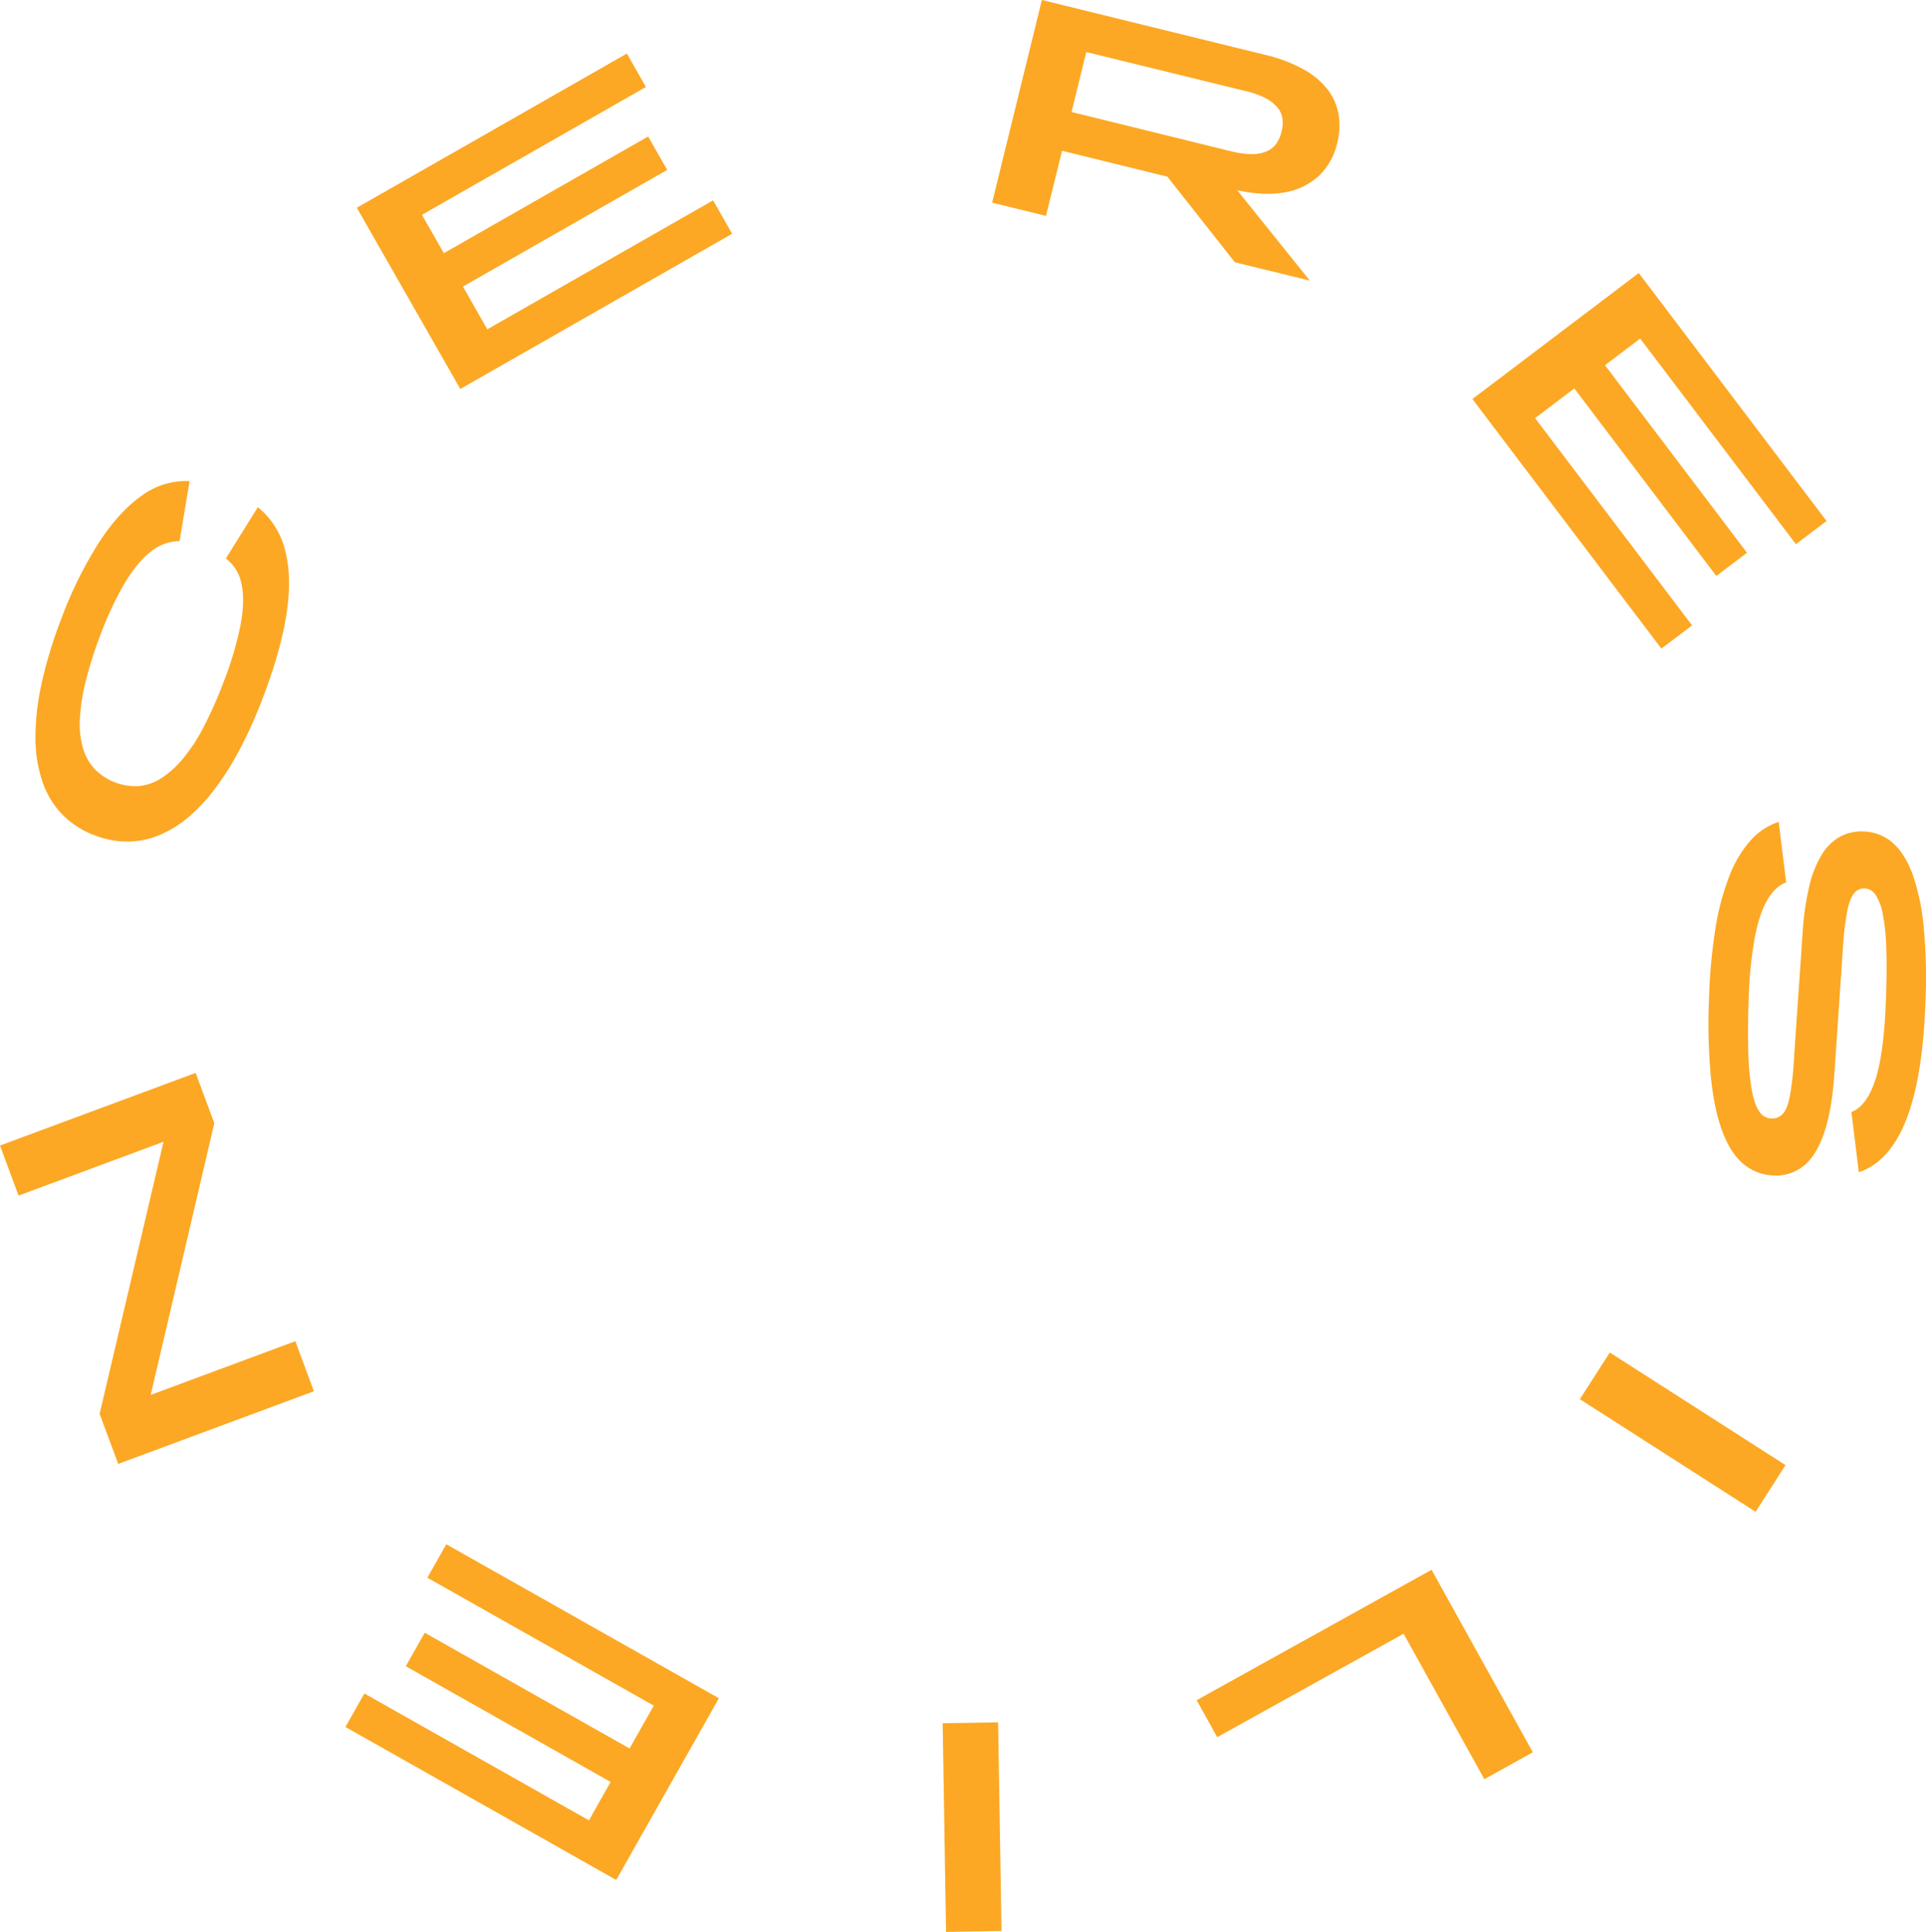 <svg id="Layer_1" data-name="Layer 1" xmlns="http://www.w3.org/2000/svg" viewBox="0 0 735.61 737.93"><defs><style>.cls-1{fill:#fca824;}</style></defs><path class="cls-1" d="M500.22,121.11,526,153.82l28.64,7-27.75-34.53c6.64,1.45,12.5,1.77,17.61.9a25.36,25.36,0,0,0,13.5-6.3,24.91,24.91,0,0,0,7.07-12.51,26.65,26.65,0,0,0,.51-11.19,21.89,21.89,0,0,0-4.28-9.55A29.6,29.6,0,0,0,552,80a56.58,56.58,0,0,0-14.32-5.4l-71-17.44-14.39-3.54-19,77.42,20.57,5.06L460,111.22ZM537.47,91A15.47,15.47,0,0,1,542,94.39a8.3,8.3,0,0,1,2.13,4.26,13.4,13.4,0,0,1-.33,5.37,12.34,12.34,0,0,1-2.23,4.8,9,9,0,0,1-3.85,2.8,15.13,15.13,0,0,1-5.57.87,32.89,32.89,0,0,1-7.3-1L463.63,96.4l5.62-22.89,61.26,15A31.66,31.66,0,0,1,537.47,91Z" transform="translate(-54.36 -53.63)"/><polygon class="cls-1" points="569.78 162.23 634.55 247.75 646.27 238.88 586.31 159.72 601.29 148.37 655.52 220 667.24 211.13 613.01 139.5 626.45 129.32 685.92 207.86 697.62 199 638.15 120.46 638.16 120.46 625.91 104.29 562.36 152.42 569.78 162.22 569.78 162.23"/><path class="cls-1" d="M789.06,407.57a83.36,83.36,0,0,0-4.25-20.09c-2-5.32-4.54-9.31-7.66-12a17.47,17.47,0,0,0-11.1-4.25,17.12,17.12,0,0,0-8.94,2,19,19,0,0,0-6.9,6.77,41.12,41.12,0,0,0-4.82,12.14,106.56,106.56,0,0,0-2.56,18.08L739.61,457a124.55,124.55,0,0,1-1.56,14.93c-.65,3.43-1.55,5.8-2.7,7.09a5.5,5.5,0,0,1-4.55,1.83,5.57,5.57,0,0,1-4.42-2.55c-1.21-1.63-2.14-4.25-2.87-7.84a94,94,0,0,1-1.38-14.06q-.33-8.69.11-21.2a159.1,159.1,0,0,1,2.23-22.89q1.72-9.45,4.84-14.81c2.06-3.58,4.48-5.84,7.25-6.81l-2.85-23.12a24.64,24.64,0,0,0-10.84,7.2,45,45,0,0,0-8.13,13.79,97.88,97.88,0,0,0-5.25,20.1,208,208,0,0,0-2.38,26,219.9,219.9,0,0,0,.74,30.85q1.38,12.73,4.57,20.89t8.12,12.08a18.77,18.77,0,0,0,11.31,4.16A16.77,16.77,0,0,0,743.2,499q4.86-3.88,7.85-12.61T755,463.48l3.3-48.67a112.12,112.12,0,0,1,1.6-13.21c.63-3.14,1.49-5.36,2.56-6.7a4.82,4.82,0,0,1,4.12-1.9,5.21,5.21,0,0,1,4.08,2.36,19.5,19.5,0,0,1,2.76,7.22,76.64,76.64,0,0,1,1.37,13q.29,8.1-.12,19.83-.71,20.26-4,30.52c-2.2,6.83-5.29,11-9.19,12.44l2.83,23q7.62-2.46,13.12-10.42T786,469.34q3.11-13.68,3.79-33.48A201.59,201.59,0,0,0,789.06,407.57Z" transform="translate(-54.36 -53.63)"/><rect class="cls-1" x="686.45" y="560.82" width="21.18" height="79.72" transform="translate(-239.18 809.71) rotate(-57.34)"/><polygon class="cls-1" points="528.23 609.9 528.23 609.9 457.04 649.42 464.89 663.55 536.09 624.04 566.93 679.6 585.44 669.31 546.77 599.61 528.23 609.9"/><polygon class="cls-1" points="360.04 658.22 361.33 737.93 382.52 737.59 381.21 657.88 360.04 658.22"/><polygon class="cls-1" points="256.93 638.71 170.46 589.86 163.23 602.64 249.7 651.5 240.46 667.86 162.22 623.66 154.99 636.45 233.23 680.65 224.94 695.32 139.17 646.86 131.94 659.65 217.71 708.11 217.71 708.12 235.36 718.09 274.58 648.68 256.93 638.71 256.93 638.71"/><polygon class="cls-1" points="57.56 532.81 81.86 429.04 81.82 428.93 81.82 428.93 81.81 428.89 80.57 425.51 80.55 425.51 74.73 409.82 0 437.56 7.09 456.68 62.46 436.12 38.05 540.06 45.16 559.17 119.89 531.42 112.8 512.3 57.56 532.81"/><path class="cls-1" d="M78.13,364.71a33.72,33.72,0,0,0,12.44,8,34.54,34.54,0,0,0,12.19,2.38,31.87,31.87,0,0,0,11.81-2.21,42.24,42.24,0,0,0,11.25-6.68A64.68,64.68,0,0,0,136.39,355a108.71,108.71,0,0,0,9.71-15.44A175.85,175.85,0,0,0,154.83,320q6.88-18.11,9-32.16t-.64-24.25a30.37,30.37,0,0,0-10.35-16.24l-12.21,19.61a15.9,15.9,0,0,1,6,9.9q1.34,6.41-.43,15.67a129.16,129.16,0,0,1-6.49,21.72,153.42,153.42,0,0,1-7.4,16.74,68.66,68.66,0,0,1-7.83,12.13,37.72,37.72,0,0,1-8.25,7.59,19.26,19.26,0,0,1-8.69,3.15,21.78,21.78,0,0,1-17-6.47A20,20,0,0,1,86,339.19,33.38,33.38,0,0,1,84.88,328a77,77,0,0,1,2.25-14.25,148.05,148.05,0,0,1,5.53-17.45,126.46,126.46,0,0,1,9.37-20q4.81-8,10-12a17.67,17.67,0,0,1,10.92-4l3.83-22.91a28.59,28.59,0,0,0-18.09,5.43q-8.67,6-16.52,18A156,156,0,0,0,77.54,290.6a167.22,167.22,0,0,0-7.32,24.26,94.62,94.62,0,0,0-2.31,20.62,52.54,52.54,0,0,0,2.66,16.73A33.36,33.36,0,0,0,78.13,364.71Z" transform="translate(-54.36 -53.63)"/><polygon class="cls-1" points="186.12 125.78 176.81 109.46 254.84 64.9 247.55 52.14 169.52 96.7 161.16 82.06 246.71 33.22 239.43 20.45 153.88 69.31 153.88 69.3 136.28 79.35 175.81 148.58 193.41 138.53 193.41 138.53 279.64 89.29 272.36 76.53 186.12 125.78"/></svg>